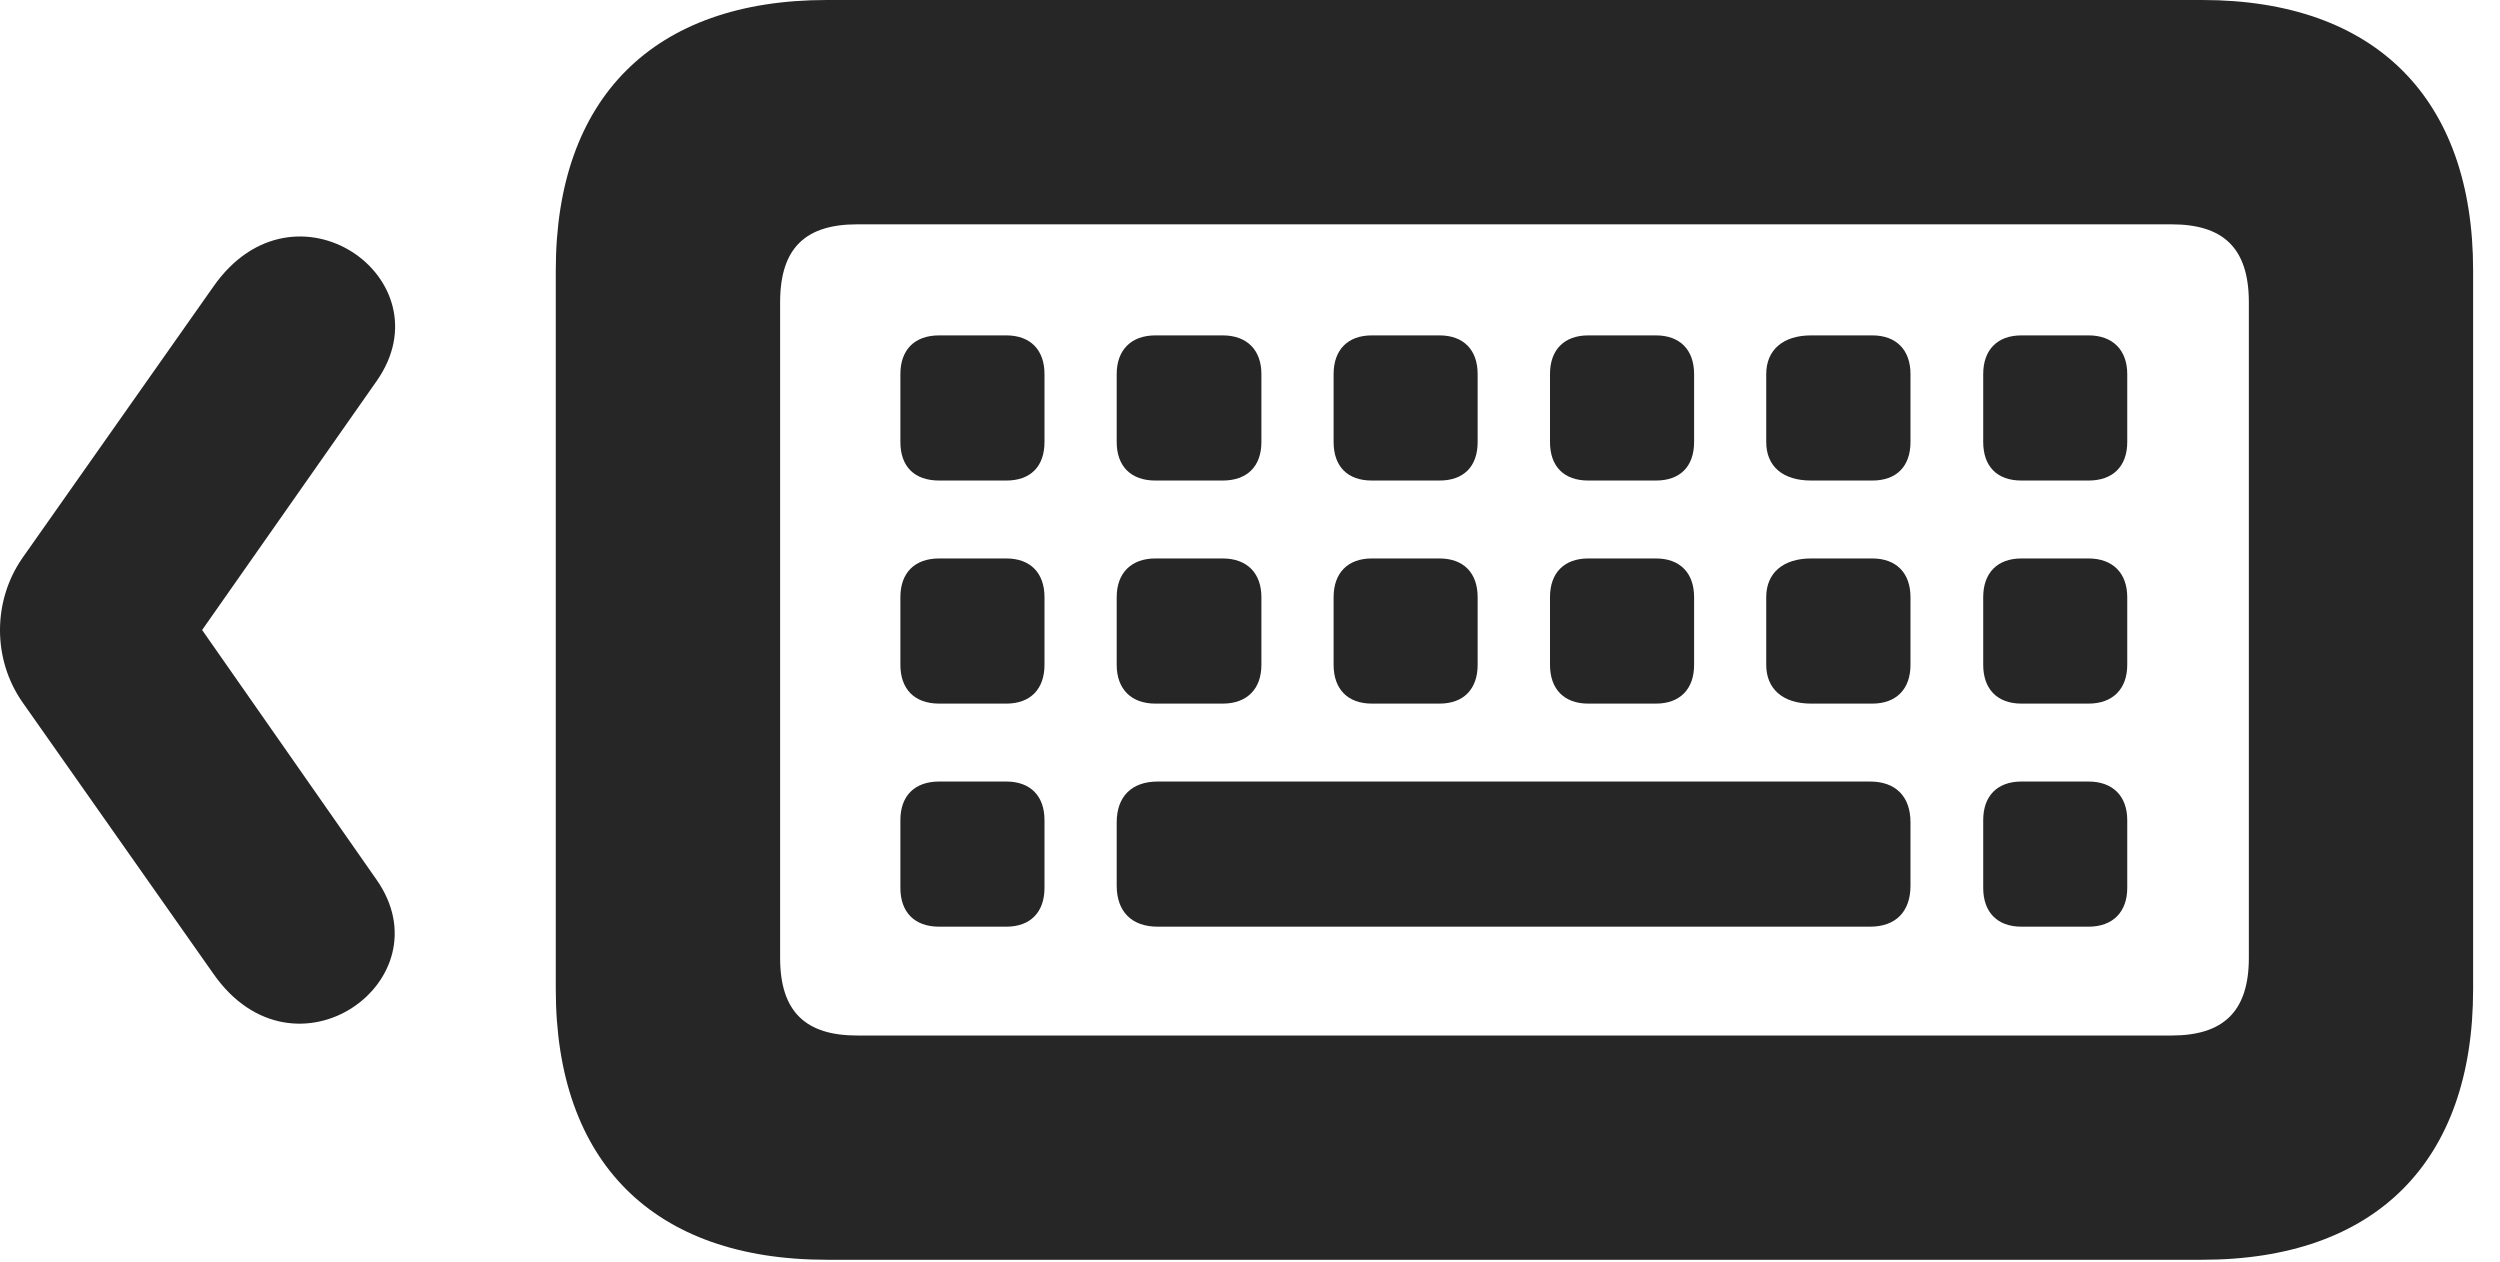 <?xml version="1.0" encoding="UTF-8"?>
<!--Generator: Apple Native CoreSVG 326-->
<!DOCTYPE svg PUBLIC "-//W3C//DTD SVG 1.1//EN" "http://www.w3.org/Graphics/SVG/1.1/DTD/svg11.dtd">
<svg version="1.1" xmlns="http://www.w3.org/2000/svg" xmlns:xlink="http://www.w3.org/1999/xlink"
       viewBox="0 0 33.655 16.991">
       <g>
              <rect height="16.991" opacity="0" width="33.655" x="0" y="0" />
              <path d="M11.13 16.959L29.645 16.959C31.975 16.959 33.293 15.645 33.293 13.32L33.293 3.637C33.293 1.322 31.975 0 29.645 0L11.13 0C8.796 0 7.482 1.319 7.482 3.637L7.482 13.32C7.482 15.645 8.796 16.959 11.13 16.959ZM11.538 13.94C10.855 13.94 10.502 13.629 10.502 12.896L10.502 4.068C10.502 3.328 10.855 3.02 11.538 3.02L29.235 3.02C29.918 3.02 30.274 3.328 30.274 4.068L30.274 12.896C30.274 13.629 29.918 13.94 29.235 13.94ZM12.643 6.469L13.547 6.469C13.872 6.469 14.061 6.281 14.061 5.95L14.061 5.036C14.061 4.711 13.872 4.515 13.547 4.515L12.643 4.515C12.31 4.515 12.121 4.711 12.121 5.036L12.121 5.95C12.121 6.281 12.31 6.469 12.643 6.469ZM15.554 6.469L16.46 6.469C16.786 6.469 16.981 6.281 16.981 5.95L16.981 5.036C16.981 4.711 16.786 4.515 16.46 4.515L15.554 4.515C15.228 4.515 15.033 4.711 15.033 5.036L15.033 5.95C15.033 6.281 15.228 6.469 15.554 6.469ZM18.467 6.469L19.378 6.469C19.704 6.469 19.892 6.281 19.892 5.95L19.892 5.036C19.892 4.711 19.704 4.515 19.378 4.515L18.467 4.515C18.142 4.515 17.953 4.711 17.953 5.036L17.953 5.95C17.953 6.281 18.142 6.469 18.467 6.469ZM21.381 6.469L22.292 6.469C22.617 6.469 22.806 6.281 22.806 5.95L22.806 5.036C22.806 4.711 22.617 4.515 22.292 4.515L21.381 4.515C21.055 4.515 20.866 4.711 20.866 5.036L20.866 5.95C20.866 6.281 21.055 6.469 21.381 6.469ZM24.381 6.469L25.205 6.469C25.528 6.469 25.719 6.281 25.719 5.95L25.719 5.036C25.719 4.711 25.528 4.515 25.205 4.515L24.381 4.515C24.003 4.515 23.777 4.711 23.777 5.036L23.777 5.95C23.777 6.281 24.003 6.469 24.381 6.469ZM27.212 6.469L28.116 6.469C28.441 6.469 28.637 6.281 28.637 5.95L28.637 5.036C28.637 4.711 28.441 4.515 28.116 4.515L27.212 4.515C26.887 4.515 26.698 4.711 26.698 5.036L26.698 5.95C26.698 6.281 26.887 6.469 27.212 6.469ZM12.643 9.472L13.547 9.472C13.872 9.472 14.061 9.276 14.061 8.95L14.061 8.039C14.061 7.714 13.872 7.518 13.547 7.518L12.643 7.518C12.31 7.518 12.121 7.714 12.121 8.039L12.121 8.95C12.121 9.276 12.31 9.472 12.643 9.472ZM15.554 9.472L16.46 9.472C16.786 9.472 16.981 9.276 16.981 8.95L16.981 8.039C16.981 7.714 16.786 7.518 16.46 7.518L15.554 7.518C15.228 7.518 15.033 7.714 15.033 8.039L15.033 8.95C15.033 9.276 15.228 9.472 15.554 9.472ZM18.467 9.472L19.378 9.472C19.704 9.472 19.892 9.276 19.892 8.95L19.892 8.039C19.892 7.714 19.704 7.518 19.378 7.518L18.467 7.518C18.142 7.518 17.953 7.714 17.953 8.039L17.953 8.95C17.953 9.276 18.142 9.472 18.467 9.472ZM21.381 9.472L22.292 9.472C22.617 9.472 22.806 9.276 22.806 8.95L22.806 8.039C22.806 7.714 22.617 7.518 22.292 7.518L21.381 7.518C21.055 7.518 20.866 7.714 20.866 8.039L20.866 8.95C20.866 9.276 21.055 9.472 21.381 9.472ZM24.381 9.472L25.205 9.472C25.528 9.472 25.719 9.276 25.719 8.95L25.719 8.039C25.719 7.714 25.528 7.518 25.205 7.518L24.381 7.518C24.003 7.518 23.777 7.714 23.777 8.039L23.777 8.95C23.777 9.276 24.003 9.472 24.381 9.472ZM27.212 9.472L28.116 9.472C28.441 9.472 28.637 9.276 28.637 8.95L28.637 8.039C28.637 7.714 28.441 7.518 28.116 7.518L27.212 7.518C26.887 7.518 26.698 7.714 26.698 8.039L26.698 8.95C26.698 9.276 26.887 9.472 27.212 9.472ZM12.643 12.475L13.547 12.475C13.872 12.475 14.061 12.279 14.061 11.953L14.061 11.04C14.061 10.716 13.872 10.521 13.547 10.521L12.643 10.521C12.31 10.521 12.121 10.716 12.121 11.04L12.121 11.953C12.121 12.279 12.31 12.475 12.643 12.475ZM15.585 12.475L25.174 12.475C25.521 12.475 25.719 12.272 25.719 11.923L25.719 11.07C25.719 10.723 25.521 10.521 25.174 10.521L15.585 10.521C15.235 10.521 15.033 10.723 15.033 11.07L15.033 11.923C15.033 12.272 15.235 12.475 15.585 12.475ZM27.212 12.475L28.116 12.475C28.441 12.475 28.637 12.279 28.637 11.953L28.637 11.04C28.637 10.716 28.441 10.521 28.116 10.521L27.212 10.521C26.887 10.521 26.698 10.716 26.698 11.04L26.698 11.953C26.698 12.279 26.887 12.475 27.212 12.475Z"
                     fill="currentColor" fill-opacity="0.85" />
              <path d="M2.874 13.111C3.965 14.669 6.019 13.199 5.07 11.844L2.721 8.481L5.07 5.13C6.034 3.755 3.965 2.297 2.874 3.856L0.3 7.514C-0.1 8.093-0.1 8.874 0.3 9.45Z"
                     fill="currentColor" fill-opacity="0.85" />
       </g>
</svg>